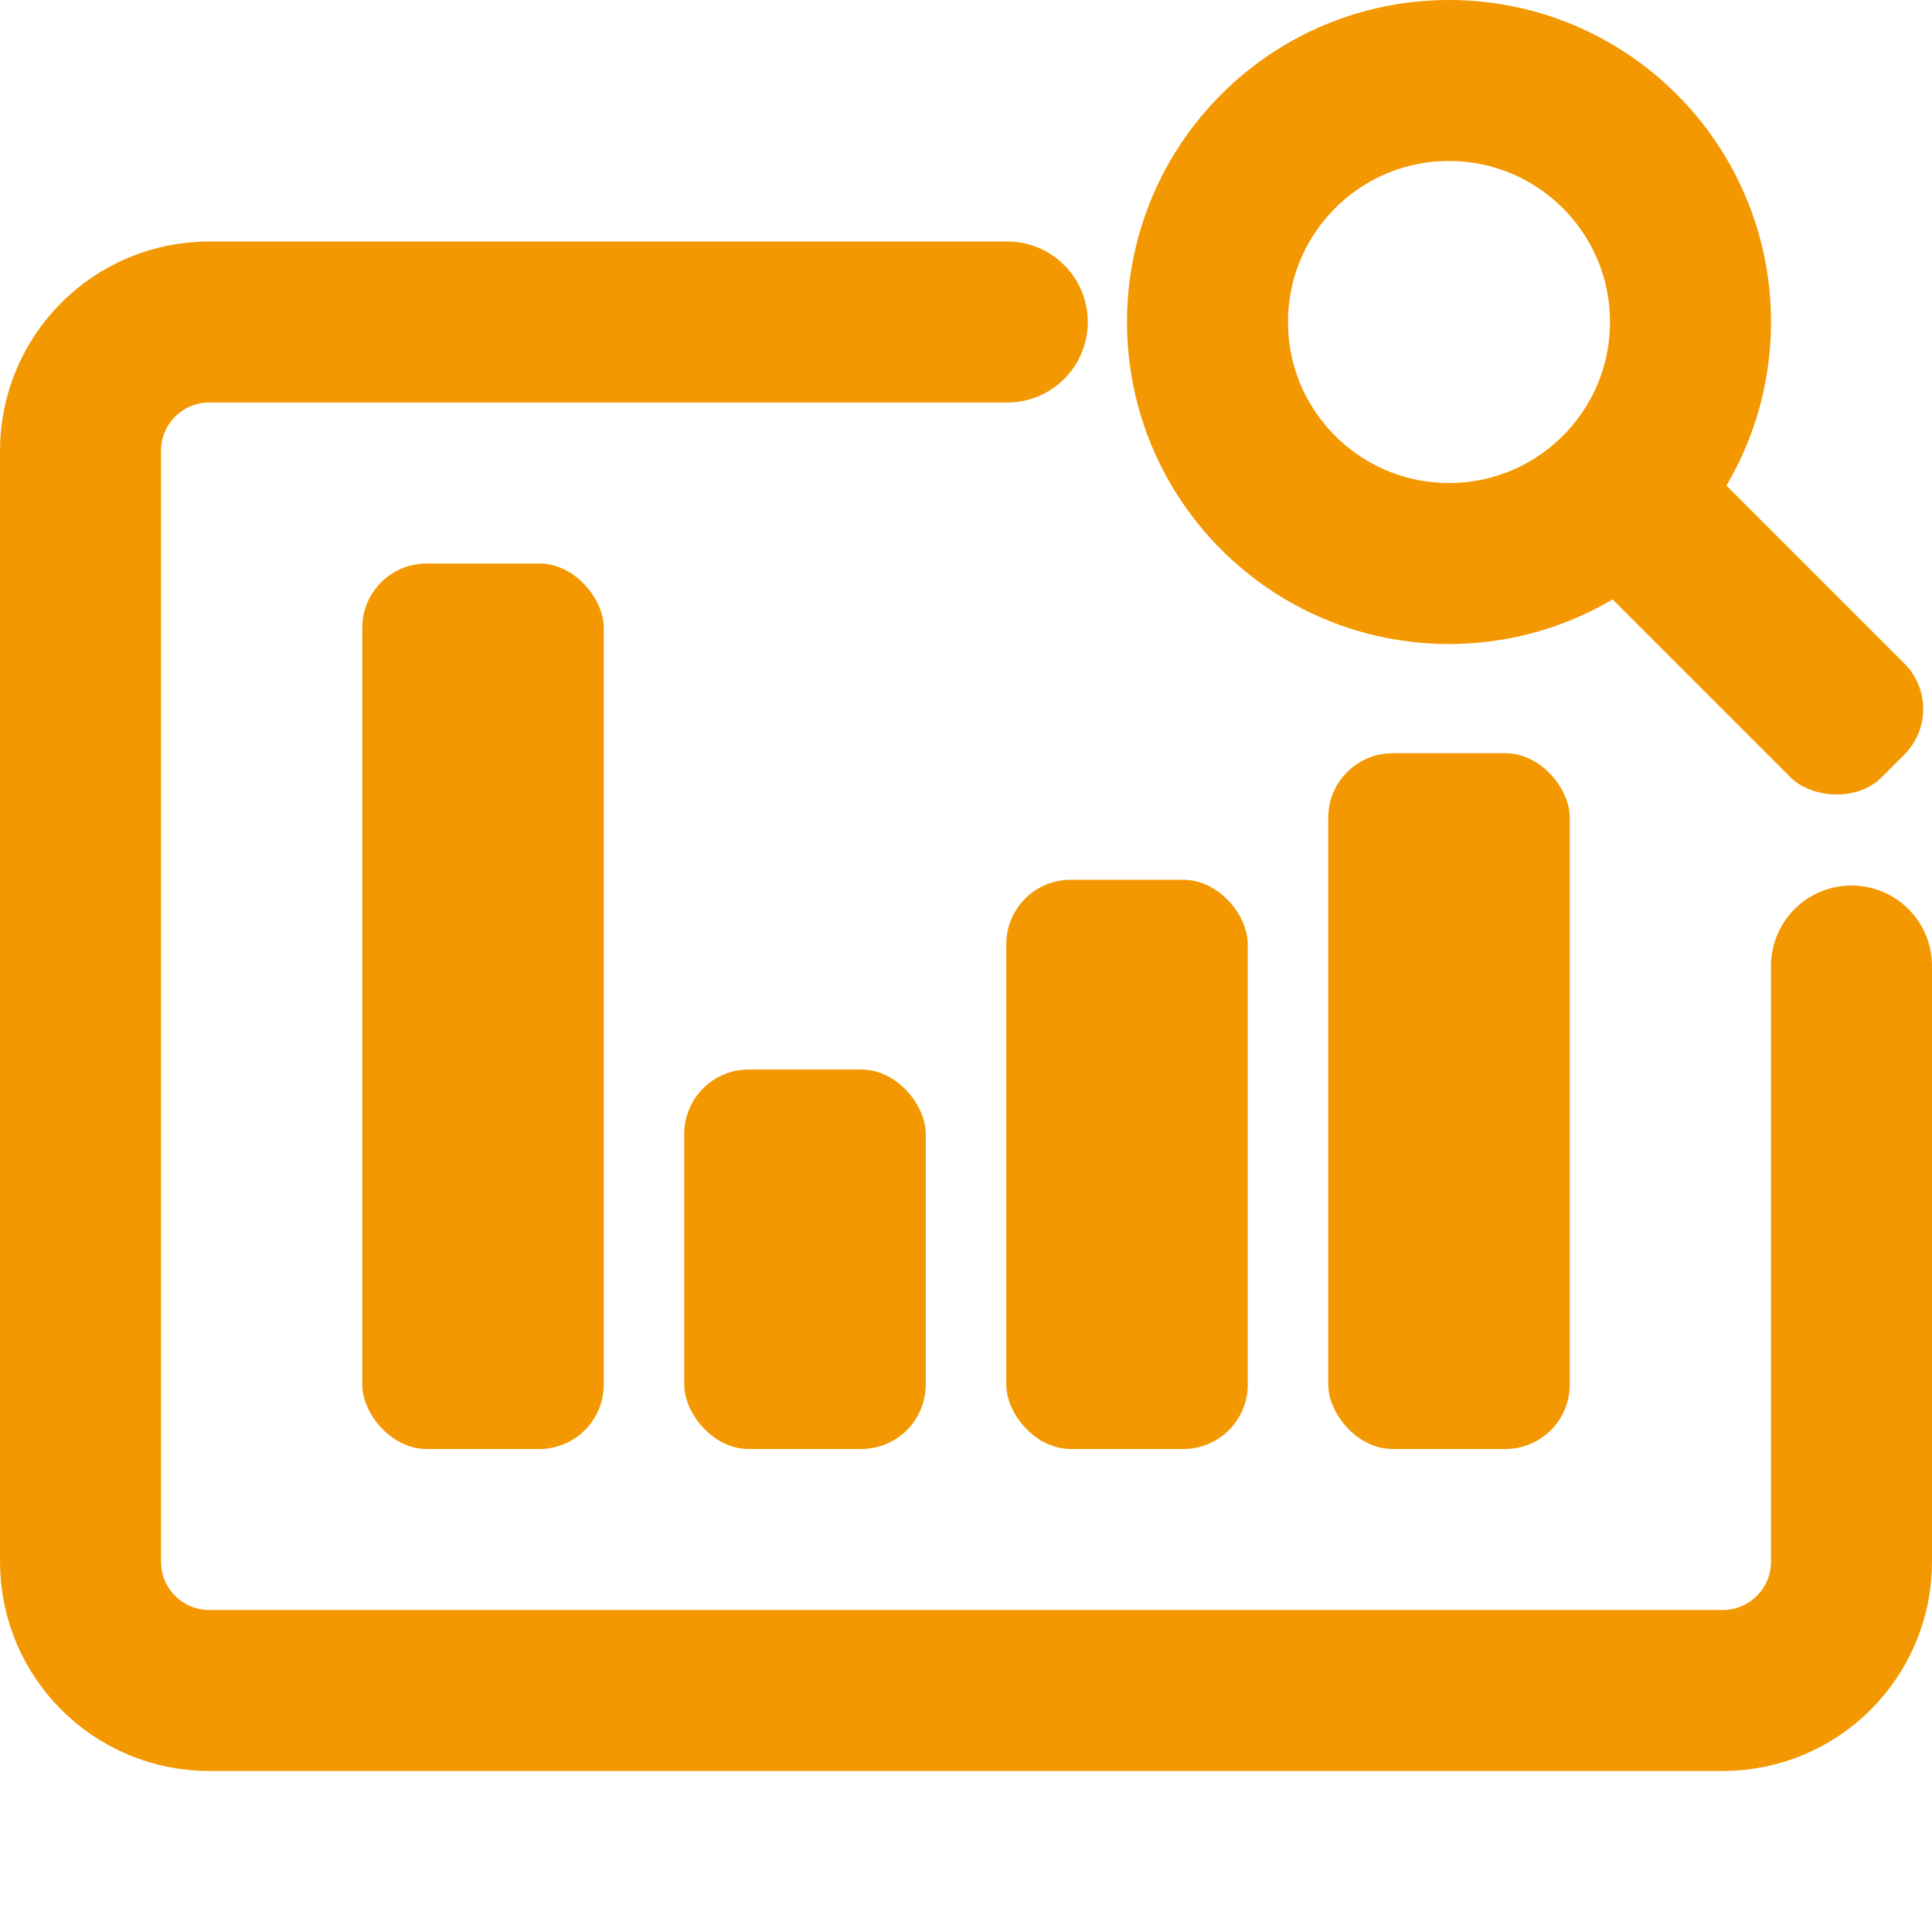 <?xml version="1.0" encoding="UTF-8"?>
<svg width="24px" height="24px" viewBox="0 0 24 24" version="1.1" xmlns="http://www.w3.org/2000/svg" xmlns:xlink="http://www.w3.org/1999/xlink">
    <!-- Generator: Sketch 56.2 (81672) - https://sketch.com -->
    <title>查询统计1</title>
    <desc>Created with Sketch.</desc>
    <g id="style" stroke="none" stroke-width="1" fill="none" fill-rule="evenodd">
        <g id="Artboard" transform="translate(-555, -256)" fill-rule="nonzero">
            <g id="查询统计1" transform="translate(556, 256)">
                <rect id="Rectangle" x="0" y="0" width="24" height="24"></rect>
                <g id="Group-10">
                    <path d="M11.513,4 L1.6,4 C0.716,4 -1.47631605e-14,4.716 -1.42108547e-14,5.6 L-1.42108547e-14,19.4 C-1.36585489e-14,20.284 0.716,21 1.6,21 L20.4,21 C21.284,21 22,20.284 22,19.4 L22,12" id="Path-5" stroke="#F39800" stroke-width="2" stroke-linecap="round" stroke-linejoin="round"></path>
                    <rect id="Combined-Shape" fill="#F39800" transform="translate(20.818, 7.818) rotate(-45) translate(-20.818, -7.818) " x="19.818" y="5.418" width="2" height="4.8" rx="0.8"></rect>
                    <circle id="Oval" stroke="#F39800" stroke-width="2" cx="17" cy="4" r="3"></circle>
                </g>
                <g id="Group" transform="translate(3, 7)" fill="#F39800">
                    <rect id="Rectangle" x="0.5" y="0" width="3" height="11" rx="0.8"></rect>
                    <rect id="Rectangle-Copy" x="4.5" y="6.286" width="3" height="4.714" rx="0.8"></rect>
                    <rect id="Rectangle-Copy-2" x="8.5" y="3.929" width="3" height="7.071" rx="0.8"></rect>
                    <rect id="Rectangle-Copy-3" x="12.5" y="2.357" width="3" height="8.643" rx="0.8"></rect>
                </g>
            </g>
        </g>
    </g>
</svg>